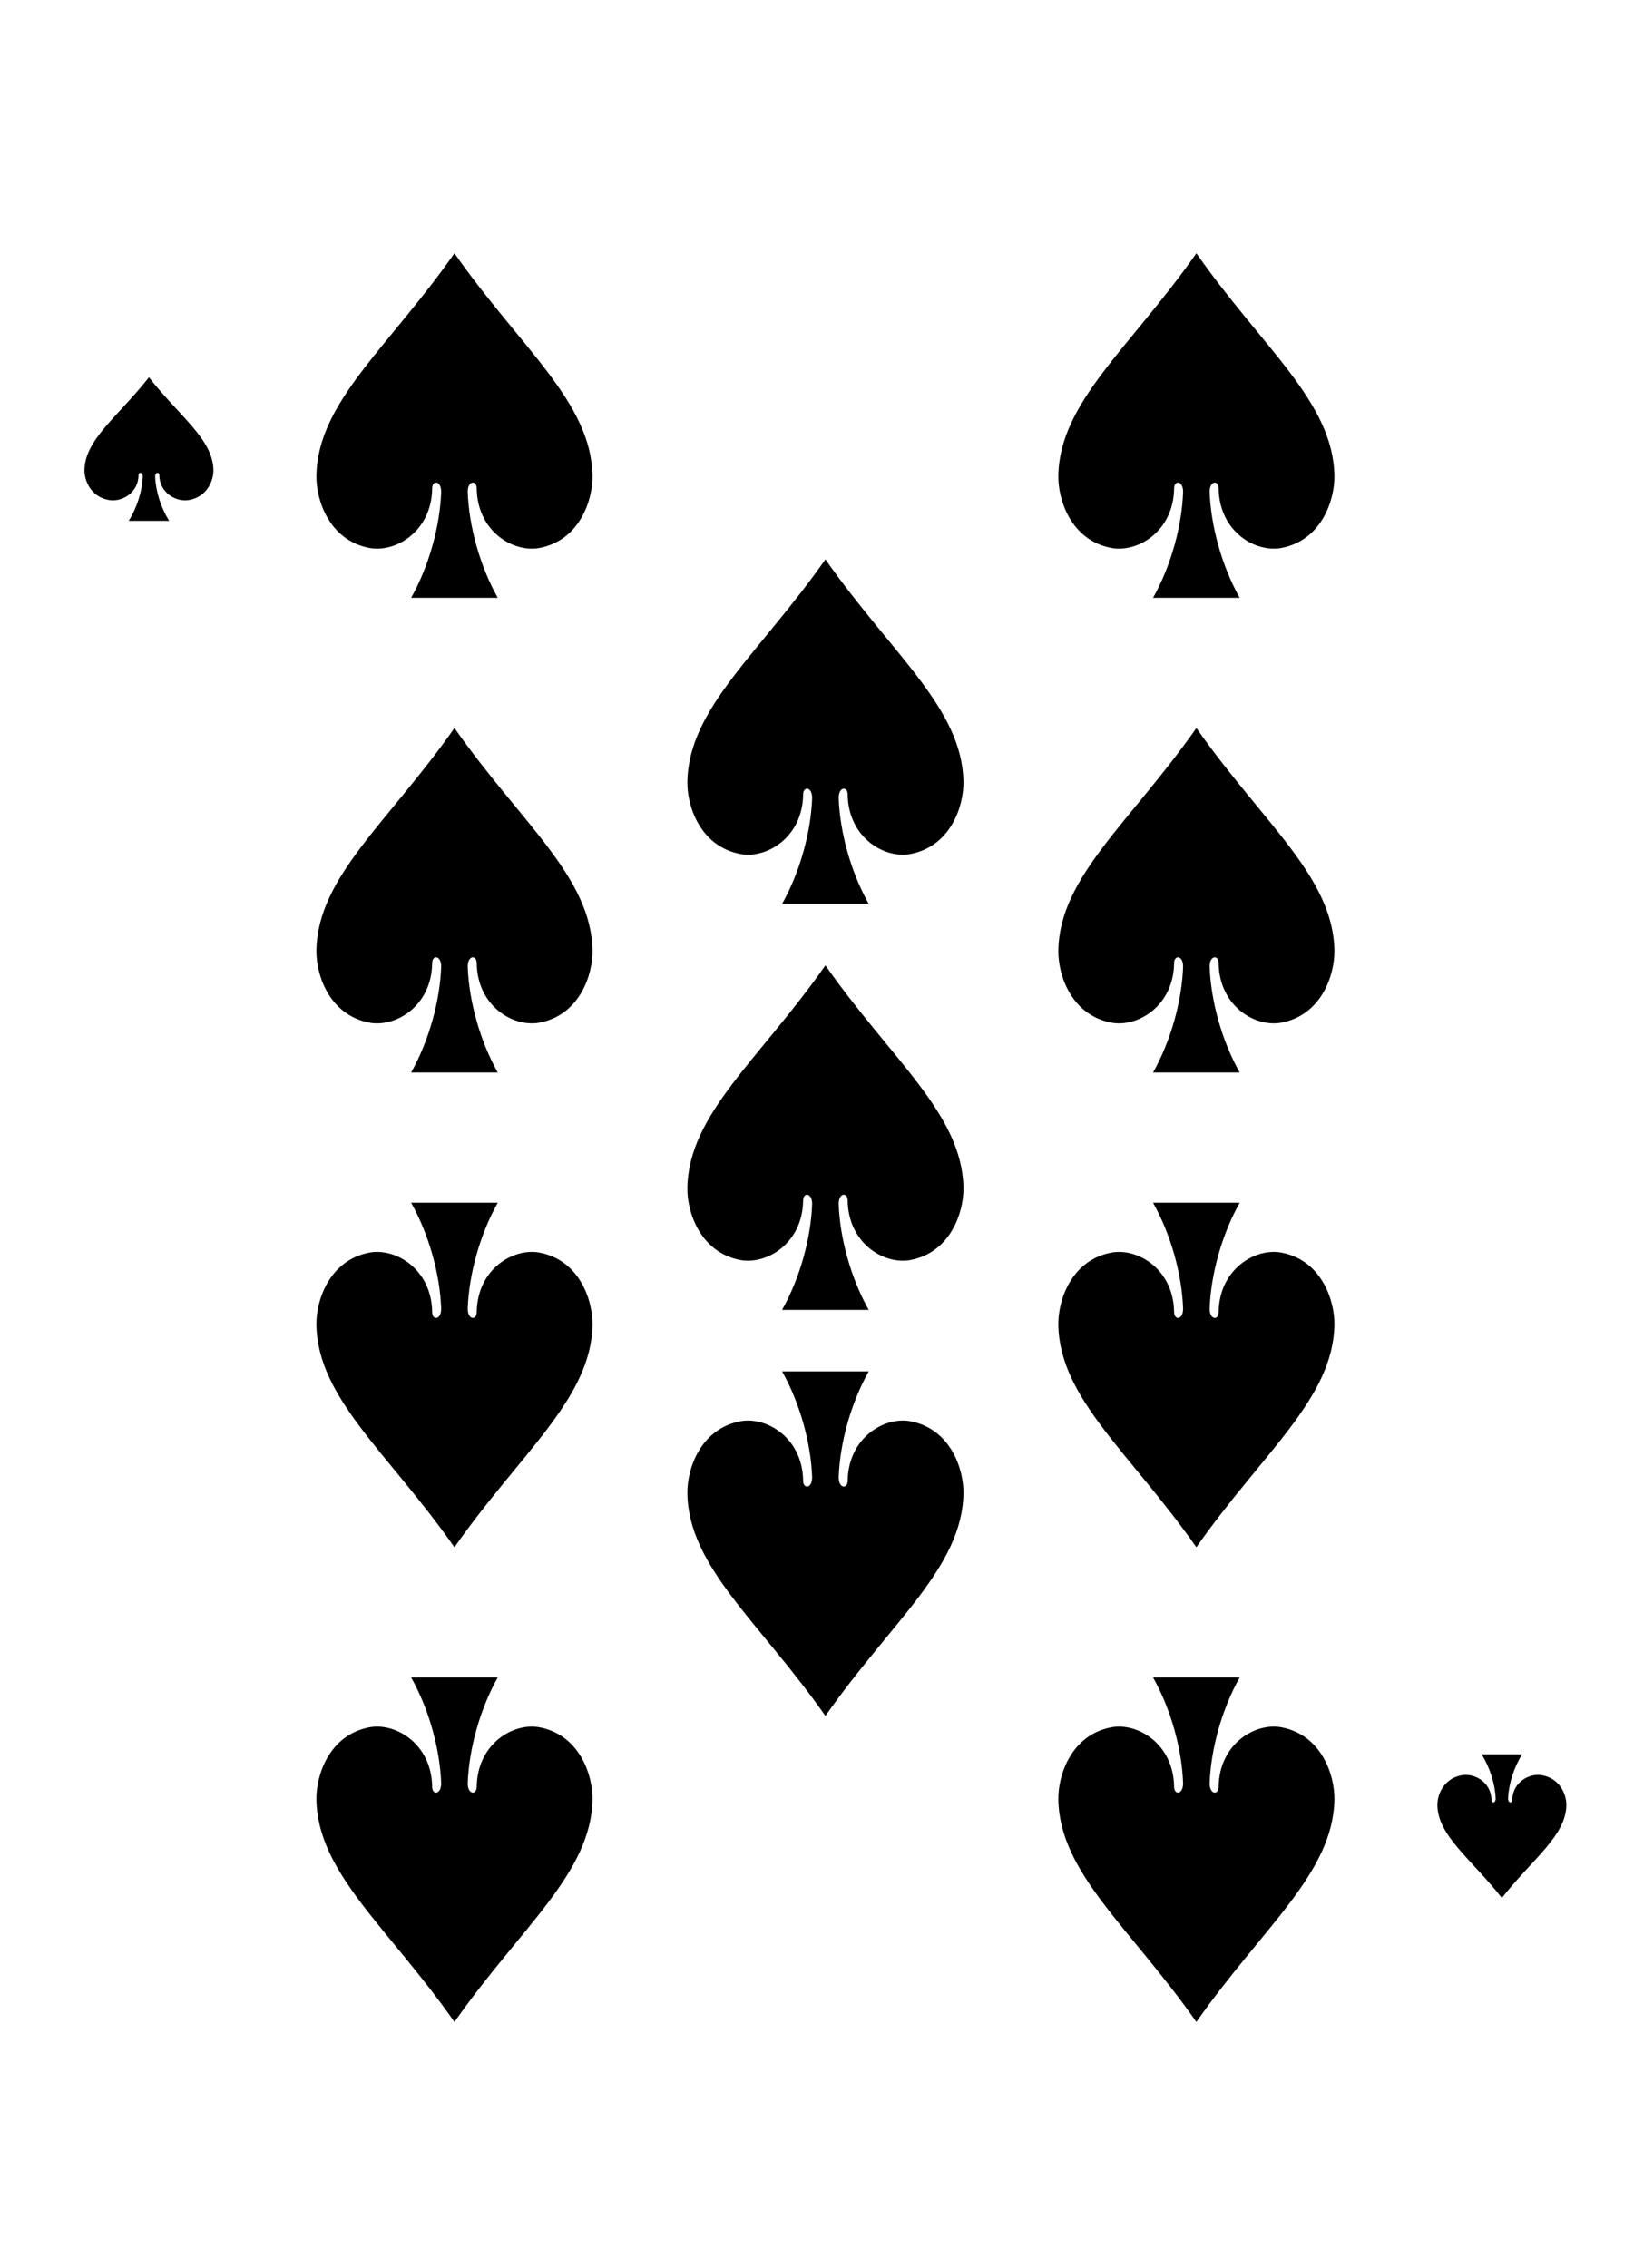 <?xml version="1.0" encoding="utf-8"?>
<!-- Generator: Adobe Illustrator 16.0.0, SVG Export Plug-In . SVG Version: 6.00 Build 0)  -->
<!DOCTYPE svg PUBLIC "-//W3C//DTD SVG 1.1//EN" "http://www.w3.org/Graphics/SVG/1.1/DTD/svg11.dtd">
<svg version="1.1" id="Layer_1" xmlns:sketch="http://www.bohemiancoding.com/sketch/ns"
	 xmlns="http://www.w3.org/2000/svg" xmlns:xlink="http://www.w3.org/1999/xlink" x="0px" y="0px" width="227px" height="315px"
	 viewBox="0 0 227 315" enable-background="new 0 0 227 315" xml:space="preserve">
<title>Trim</title>
<desc>Created with Sketch.</desc>
<g id="Page-1" sketch:type="MSPage">
	<g id="Spades" transform="translate(10, 26)" sketch:type="MSLayerGroup">
		<g id="_x31_0" transform="translate(1, 9)" sketch:type="MSShapeGroup">
			<path id="path7293-3-2" d="M52.133,0.18C42.948,13.295,33.12,20.842,32.957,31.074c-0.055,3.313,1.734,8.945,7.338,10.023
				c3.635,0.696,8.641-2.25,8.746-8.236c-0.016-1.191,1.26-1.161,1.249,0.472c-0.171,4.722-1.664,10.219-4.173,14.694h12.032
				c-2.509-4.475-4.001-9.972-4.173-14.694c-0.012-1.633,1.264-1.664,1.249-0.472c0.104,5.986,5.11,8.932,8.746,8.236
				c5.604-1.078,7.393-6.709,7.338-10.023C71.145,20.842,61.317,13.295,52.133,0.18L52.133,0.18z"/>
			<path id="path7295-4-8" d="M9.692,17.403c-4.292,5.465-8.883,8.609-8.959,12.873c-0.026,1.38,0.81,3.727,3.428,4.176
				c1.699,0.29,4.038-0.938,4.086-3.432c-0.01-0.497,0.589-0.484,0.583,0.196c-0.08,1.968-0.777,4.258-1.949,6.123h5.622
				c-1.172-1.864-1.87-4.155-1.95-6.123c-0.01-0.68,0.591-0.693,0.583-0.196c0.049,2.494,2.388,3.722,4.086,3.432
				c2.618-0.449,3.454-2.796,3.429-4.176C18.575,26.013,13.984,22.868,9.692,17.403L9.692,17.403z"/>
			<path id="path7297-5-1" d="M52.133,179.885c-9.185-13.115-19.013-20.662-19.176-30.895c-0.055-3.313,1.734-8.945,7.338-10.022
				c3.635-0.696,8.641,2.25,8.746,8.235c-0.016,1.192,1.26,1.161,1.249-0.472c-0.171-4.722-1.664-10.219-4.173-14.693h12.032
				c-2.509,4.475-4.001,9.972-4.173,14.693c-0.012,1.633,1.264,1.664,1.249,0.472c0.104-5.985,5.11-8.932,8.746-8.235
				c5.604,1.077,7.393,6.709,7.338,10.022C71.145,159.223,61.317,166.77,52.133,179.885L52.133,179.885z"/>
			<path id="path7299-3-5" d="M197.645,228.59c-4.291-5.464-8.883-8.609-8.959-12.872c-0.026-1.38,0.811-3.728,3.428-4.177
				c1.699-0.289,4.038,0.938,4.087,3.433c-0.011,0.496,0.589,0.483,0.583-0.197c-0.08-1.968-0.777-4.258-1.949-6.122h5.621
				c-1.172,1.864-1.869,4.154-1.949,6.122c-0.01,0.681,0.59,0.693,0.583,0.197c0.049-2.494,2.388-3.722,4.087-3.433
				c2.617,0.449,3.453,2.797,3.428,4.177C206.527,219.98,201.936,223.126,197.645,228.59L197.645,228.59z"/>
			<path id="path7301-4-0" d="M155.203,0.18c-9.185,13.115-19.012,20.662-19.176,30.894c-0.055,3.313,1.734,8.945,7.339,10.023
				c3.636,0.696,8.642-2.25,8.745-8.236c-0.016-1.191,1.261-1.161,1.249,0.472c-0.171,4.722-1.664,10.219-4.173,14.694h12.032
				c-2.509-4.475-4.001-9.972-4.173-14.694c-0.012-1.633,1.264-1.664,1.248-0.472c0.105,5.986,5.11,8.932,8.746,8.236
				c5.604-1.078,7.393-6.709,7.338-10.023C174.216,20.842,164.389,13.295,155.203,0.18L155.203,0.18z"/>
			<path id="path7303-7-8" d="M52.133,66.109C42.948,79.224,33.12,86.771,32.957,97.003c-0.055,3.313,1.734,8.945,7.338,10.022
				c3.635,0.696,8.641-2.25,8.746-8.236c-0.016-1.192,1.26-1.161,1.249,0.472c-0.171,4.721-1.664,10.219-4.173,14.693h12.032
				c-2.509-4.475-4.001-9.972-4.173-14.693c-0.012-1.633,1.264-1.664,1.249-0.472c0.104,5.985,5.11,8.932,8.746,8.236
				c5.604-1.078,7.393-6.709,7.338-10.022C71.145,86.771,61.317,79.224,52.133,66.109L52.133,66.109z"/>
			<path id="path7305-6-7" d="M103.668,42.684c-9.185,13.115-19.012,20.663-19.176,30.895c-0.055,3.313,1.734,8.945,7.338,10.022
				c3.636,0.696,8.642-2.25,8.746-8.236c-0.016-1.192,1.26-1.161,1.248,0.472c-0.171,4.722-1.664,10.219-4.172,14.694h12.031
				c-2.508-4.475-4.001-9.972-4.172-14.694c-0.012-1.633,1.264-1.664,1.248-0.472c0.104,5.985,5.11,8.932,8.746,8.236
				c5.604-1.078,7.393-6.709,7.338-10.022C122.681,63.347,112.854,55.799,103.668,42.684L103.668,42.684z"/>
			<path id="path7309-8-5" d="M155.203,66.109c-9.185,13.115-19.012,20.663-19.176,30.895c-0.055,3.313,1.734,8.945,7.339,10.022
				c3.636,0.696,8.642-2.25,8.745-8.236c-0.016-1.192,1.261-1.161,1.249,0.472c-0.171,4.721-1.664,10.219-4.173,14.693h12.032
				c-2.509-4.475-4.001-9.972-4.173-14.693c-0.012-1.633,1.264-1.664,1.248-0.472c0.105,5.985,5.11,8.932,8.746,8.236
				c5.604-1.078,7.393-6.709,7.338-10.022C174.216,86.771,164.389,79.224,155.203,66.109L155.203,66.109z"/>
			<path id="path7313-6-8" d="M52.133,245.813c-9.185-13.115-19.013-20.663-19.176-30.895c-0.055-3.313,1.734-8.944,7.338-10.022
				c3.635-0.696,8.641,2.25,8.746,8.236c-0.016,1.191,1.26,1.16,1.249-0.473c-0.171-4.721-1.664-10.219-4.173-14.693h12.032
				c-2.509,4.475-4.001,9.973-4.173,14.693c-0.012,1.633,1.264,1.664,1.249,0.473c0.104-5.986,5.11-8.933,8.746-8.236
				c5.604,1.078,7.393,6.709,7.338,10.022C71.145,225.15,61.317,232.698,52.133,245.813L52.133,245.813z"/>
			<path id="path7315-7-3" d="M155.203,245.813c-9.185-13.115-19.012-20.663-19.176-30.895c-0.055-3.313,1.734-8.944,7.339-10.022
				c3.636-0.696,8.642,2.25,8.745,8.236c-0.016,1.191,1.261,1.16,1.249-0.473c-0.171-4.721-1.664-10.219-4.173-14.693h12.032
				c-2.509,4.475-4.001,9.973-4.173,14.693c-0.012,1.633,1.264,1.664,1.248,0.473c0.105-5.986,5.11-8.933,8.746-8.236
				c5.604,1.078,7.393,6.709,7.338,10.022C174.216,225.15,164.389,232.698,155.203,245.813L155.203,245.813z"/>
			<path id="path7317-0-2" d="M103.668,203.309c-9.185-13.114-19.012-20.662-19.176-30.894c-0.055-3.313,1.734-8.944,7.338-10.022
				c3.636-0.696,8.642,2.25,8.746,8.236c-0.016,1.191,1.26,1.16,1.248-0.473c-0.171-4.722-1.664-10.219-4.172-14.693h12.031
				c-2.508,4.475-4.001,9.972-4.172,14.693c-0.012,1.633,1.264,1.664,1.248,0.473c0.104-5.986,5.11-8.933,8.746-8.236
				c5.604,1.078,7.393,6.709,7.338,10.022C122.681,182.646,112.854,190.194,103.668,203.309L103.668,203.309z"/>
			<path id="path7319-5-6" d="M155.203,179.885c-9.185-13.115-19.012-20.662-19.176-30.895c-0.055-3.313,1.734-8.945,7.339-10.022
				c3.636-0.696,8.642,2.25,8.745,8.235c-0.016,1.192,1.261,1.161,1.249-0.472c-0.171-4.722-1.664-10.219-4.173-14.693h12.032
				c-2.509,4.475-4.001,9.972-4.173,14.693c-0.012,1.633,1.264,1.664,1.248,0.472c0.105-5.985,5.11-8.932,8.746-8.235
				c5.604,1.077,7.393,6.709,7.338,10.022C174.216,159.223,164.389,166.77,155.203,179.885L155.203,179.885z"/>
		</g>
	</g>
</g>
<g>
	<title>Trim</title>
	<desc>Created with Sketch.</desc>
	<g id="Page-1_1_" sketch:type="MSPage">
		<g id="Spades_1_" transform="translate(10, 26)" sketch:type="MSLayerGroup">
			<g id="_x39_" transform="translate(0, 9)" sketch:type="MSShapeGroup">
				<path id="path7255-7-8" d="M104.667,99.073c-9.185,13.115-19.012,20.663-19.176,30.894c-0.055,3.314,1.734,8.945,7.338,10.023
					c3.636,0.695,8.641-2.25,8.746-8.236c-0.016-1.191,1.261-1.16,1.249,0.473c-0.172,4.721-1.664,10.219-4.173,14.693h12.032
					c-2.508-4.475-4.002-9.973-4.172-14.693c-0.014-1.633,1.264-1.664,1.248-0.473c0.104,5.986,5.109,8.932,8.746,8.236
					c5.604-1.078,7.393-6.709,7.338-10.023C123.68,119.736,113.852,112.188,104.667,99.073L104.667,99.073z"/>
			</g>
		</g>
	</g>
</g>
</svg>
